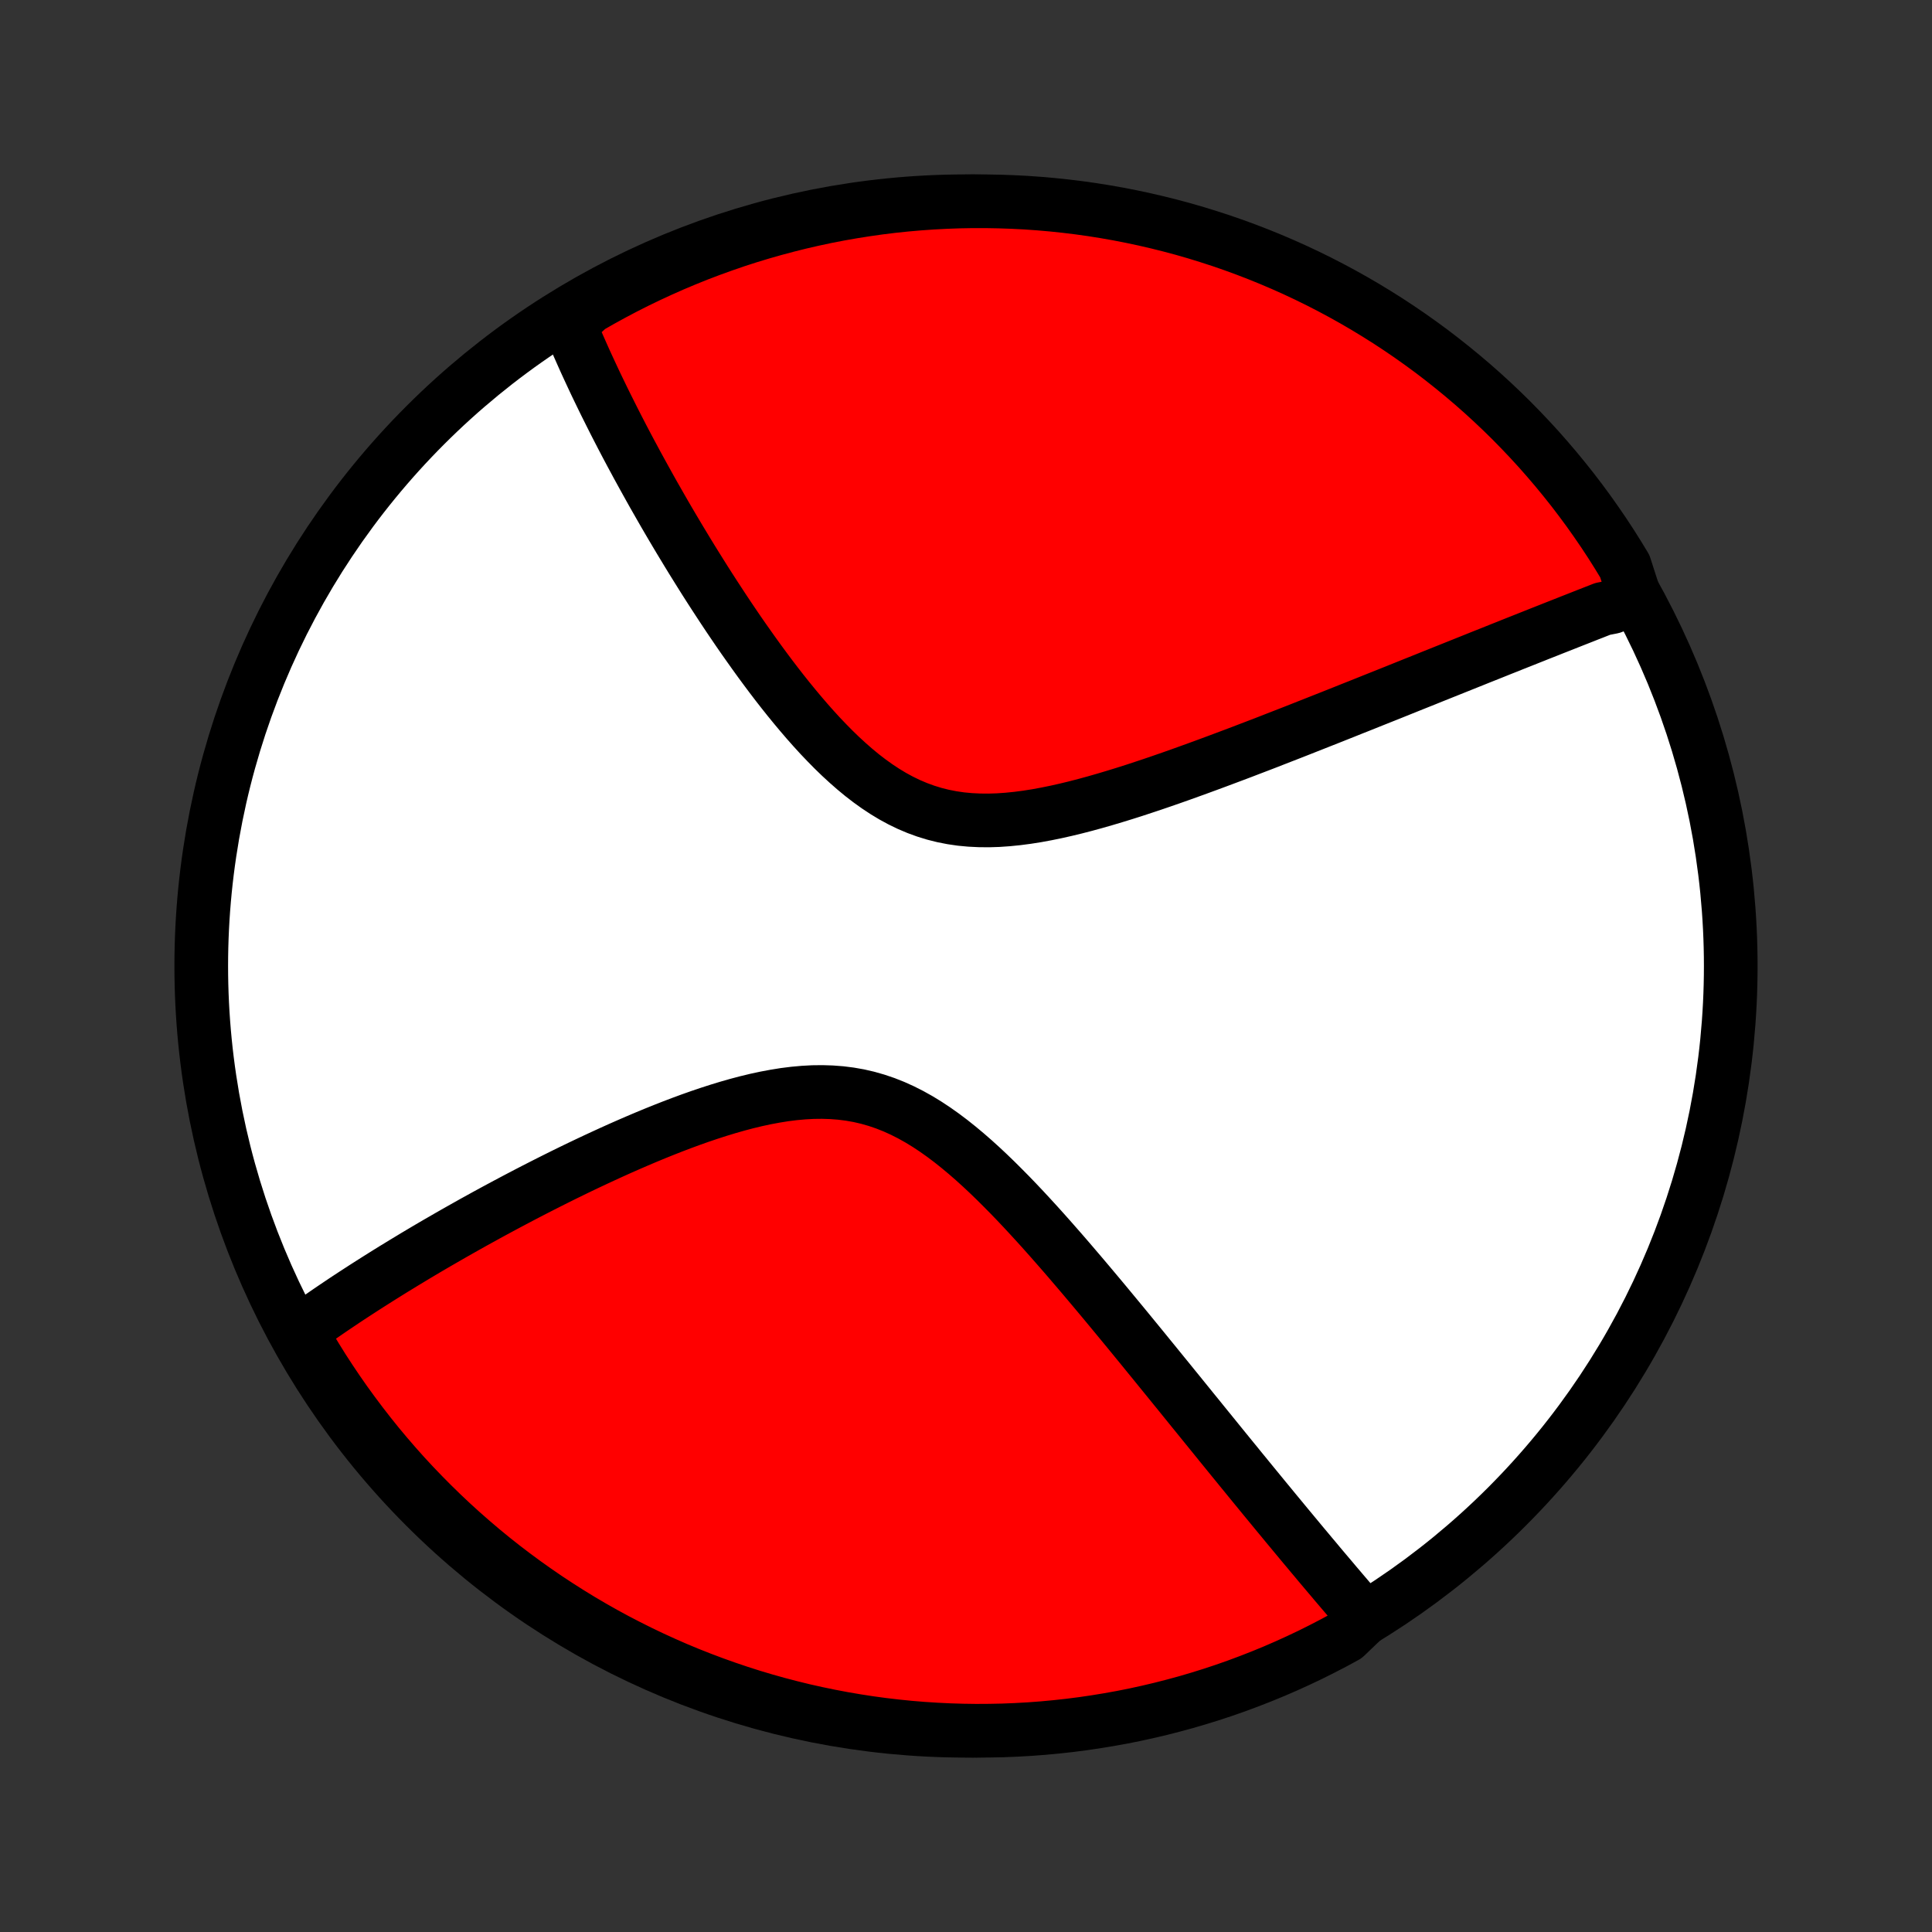 <?xml version="1.0" encoding="utf-8" standalone="no"?>
<!DOCTYPE svg PUBLIC "-//W3C//DTD SVG 1.1//EN"
  "http://www.w3.org/Graphics/SVG/1.1/DTD/svg11.dtd">
<!-- Created with matplotlib (http://matplotlib.org/) -->
<svg height="72pt" version="1.1" viewBox="0 0 72 72" width="72pt" xmlns="http://www.w3.org/2000/svg" xmlns:xlink="http://www.w3.org/1999/xlink">
 <rect x="0" y="0" width="72" height="72" fill="#333333" stroke="none"/>
 <defs>
  <style type="text/css">
*{stroke-linecap:butt;stroke-linejoin:round;}
  </style>
 </defs>
 <g id="figure_1">
  <g id="patch_1">
   <path d="
M0 72
L72 72
L72 0
L0 0
z
" style="fill:none;"/>
  </g>
  <g id="axes_1">
   <g id="PatchCollection_1">
    <defs>
     <path d="
M36 -7.5
C43.558 -7.5 50.808 -10.503 56.153 -15.848
C61.497 -21.192 64.5 -28.442 64.5 -36
C64.5 -43.558 61.497 -50.808 56.153 -56.153
C50.808 -61.497 43.558 -64.5 36 -64.5
C28.442 -64.5 21.192 -61.497 15.848 -56.153
C10.503 -50.808 7.5 -43.558 7.5 -36
C7.5 -28.442 10.503 -21.192 15.848 -15.848
C21.192 -10.503 28.442 -7.5 36 -7.5
z
" id="C0_0_a811fe30f3"/>
     <path d="
M60.934 -49.712
L60.764 -49.646
L60.593 -49.579
L60.422 -49.512
L60.249 -49.444
L60.076 -49.376
L59.727 -49.308
L59.551 -49.239
L59.374 -49.169
L59.196 -49.1
L59.017 -49.029
L58.837 -48.958
L58.656 -48.887
L58.473 -48.815
L58.289 -48.742
L58.104 -48.669
L57.918 -48.596
L57.73 -48.521
L57.54 -48.446
L57.349 -48.371
L57.157 -48.294
L56.963 -48.217
L56.767 -48.139
L56.57 -48.061
L56.371 -47.982
L56.17 -47.901
L55.967 -47.821
L55.763 -47.739
L55.556 -47.656
L55.347 -47.573
L55.136 -47.489
L54.923 -47.403
L54.708 -47.317
L54.491 -47.23
L54.271 -47.142
L54.049 -47.053
L53.824 -46.963
L53.597 -46.872
L53.367 -46.78
L53.135 -46.686
L52.9 -46.592
L52.662 -46.497
L52.421 -46.4
L52.177 -46.302
L51.931 -46.203
L51.681 -46.103
L51.428 -46.002
L51.172 -45.9
L50.913 -45.796
L50.651 -45.691
L50.385 -45.586
L50.116 -45.478
L49.844 -45.37
L49.568 -45.26
L49.289 -45.15
L49.006 -45.038
L48.719 -44.925
L48.429 -44.81
L48.136 -44.695
L47.838 -44.579
L47.537 -44.462
L47.233 -44.343
L46.924 -44.224
L46.612 -44.105
L46.297 -43.984
L45.977 -43.863
L45.654 -43.742
L45.328 -43.62
L44.998 -43.498
L44.665 -43.376
L44.328 -43.254
L43.989 -43.132
L43.646 -43.011
L43.3 -42.891
L42.952 -42.772
L42.6 -42.655
L42.247 -42.539
L41.891 -42.426
L41.533 -42.316
L41.174 -42.209
L40.812 -42.105
L40.45 -42.006
L40.087 -41.912
L39.724 -41.824
L39.36 -41.742
L38.997 -41.668
L38.635 -41.601
L38.273 -41.544
L37.913 -41.497
L37.556 -41.461
L37.2 -41.436
L36.848 -41.425
L36.499 -41.428
L36.154 -41.445
L35.813 -41.477
L35.477 -41.526
L35.146 -41.591
L34.819 -41.673
L34.498 -41.772
L34.183 -41.887
L33.872 -42.019
L33.568 -42.166
L33.268 -42.329
L32.975 -42.506
L32.686 -42.697
L32.403 -42.9
L32.125 -43.114
L31.853 -43.339
L31.585 -43.574
L31.322 -43.816
L31.064 -44.066
L30.811 -44.323
L30.562 -44.584
L30.318 -44.851
L30.078 -45.122
L29.843 -45.396
L29.612 -45.672
L29.385 -45.95
L29.162 -46.23
L28.943 -46.511
L28.728 -46.793
L28.518 -47.074
L28.311 -47.355
L28.108 -47.636
L27.909 -47.916
L27.713 -48.194
L27.521 -48.471
L27.333 -48.747
L27.148 -49.021
L26.967 -49.293
L26.79 -49.563
L26.615 -49.831
L26.444 -50.096
L26.276 -50.359
L26.112 -50.62
L25.951 -50.878
L25.792 -51.134
L25.637 -51.387
L25.485 -51.638
L25.335 -51.886
L25.189 -52.131
L25.045 -52.374
L24.904 -52.614
L24.766 -52.851
L24.631 -53.086
L24.498 -53.319
L24.367 -53.548
L24.239 -53.776
L24.114 -54.001
L23.991 -54.223
L23.87 -54.443
L23.751 -54.66
L23.635 -54.876
L23.52 -55.089
L23.408 -55.299
L23.298 -55.508
L23.19 -55.714
L23.084 -55.919
L22.98 -56.121
L22.878 -56.321
L22.778 -56.52
L22.68 -56.716
L22.583 -56.91
L22.488 -57.103
L22.395 -57.294
L22.303 -57.484
L22.213 -57.671
L22.125 -57.858
L22.039 -58.042
L21.954 -58.225
L21.87 -58.407
L21.788 -58.587
L21.708 -58.766
L21.629 -58.944
L21.551 -59.12
L21.475 -59.295
L21.4 -59.469
L21.327 -59.642
L21.255 -59.814
L21.185 -59.985
L21.525 -60.155
L21.956 -60.551
L22.391 -60.8
L22.83 -61.041
L23.273 -61.275
L23.72 -61.501
L24.171 -61.719
L24.625 -61.929
L25.083 -62.132
L25.544 -62.326
L26.008 -62.513
L26.476 -62.691
L26.946 -62.861
L27.419 -63.024
L27.895 -63.178
L28.373 -63.323
L28.853 -63.46
L29.336 -63.589
L29.82 -63.71
L30.307 -63.822
L30.795 -63.926
L31.285 -64.021
L31.776 -64.107
L32.269 -64.185
L32.762 -64.255
L33.257 -64.316
L33.753 -64.368
L34.249 -64.411
L34.745 -64.446
L35.243 -64.472
L35.74 -64.49
L36.237 -64.499
L36.735 -64.499
L37.232 -64.49
L37.728 -64.473
L38.225 -64.448
L38.72 -64.413
L39.215 -64.37
L39.709 -64.318
L40.201 -64.258
L40.693 -64.189
L41.182 -64.111
L41.671 -64.025
L42.157 -63.93
L42.642 -63.827
L43.125 -63.715
L43.605 -63.595
L44.084 -63.467
L44.559 -63.33
L45.032 -63.184
L45.503 -63.031
L45.97 -62.869
L46.435 -62.699
L46.896 -62.521
L47.354 -62.335
L47.808 -62.141
L48.259 -61.939
L48.706 -61.729
L49.15 -61.511
L49.589 -61.285
L50.024 -61.052
L50.455 -60.811
L50.882 -60.562
L51.303 -60.306
L51.721 -60.043
L52.133 -59.772
L52.541 -59.494
L52.943 -59.209
L53.341 -58.917
L53.733 -58.617
L54.119 -58.311
L54.501 -57.998
L54.876 -57.679
L55.246 -57.353
L55.61 -57.02
L55.968 -56.681
L56.32 -56.336
L56.665 -55.984
L57.005 -55.626
L57.338 -55.263
L57.664 -54.893
L57.984 -54.518
L58.297 -54.137
L58.604 -53.751
L58.903 -53.359
L59.196 -52.962
L59.481 -52.559
L59.76 -52.152
L60.031 -51.74
L60.294 -51.323
L60.551 -50.901
z
" id="C0_1_39dd50f93e"/>
     <path d="
M50.867 -11.705
L50.748 -11.843
L50.628 -11.982
L50.508 -12.122
L50.388 -12.263
L50.267 -12.404
L50.145 -12.547
L50.023 -12.69
L49.9 -12.835
L49.776 -12.98
L49.653 -13.127
L49.528 -13.274
L49.402 -13.423
L49.276 -13.572
L49.149 -13.723
L49.022 -13.876
L48.893 -14.029
L48.764 -14.184
L48.633 -14.34
L48.502 -14.497
L48.37 -14.656
L48.237 -14.816
L48.103 -14.978
L47.967 -15.141
L47.831 -15.306
L47.694 -15.472
L47.555 -15.64
L47.415 -15.81
L47.274 -15.982
L47.131 -16.155
L46.987 -16.331
L46.842 -16.508
L46.695 -16.687
L46.547 -16.868
L46.398 -17.051
L46.246 -17.236
L46.094 -17.424
L45.939 -17.613
L45.783 -17.805
L45.625 -17.999
L45.465 -18.196
L45.304 -18.395
L45.141 -18.596
L44.975 -18.8
L44.808 -19.006
L44.639 -19.215
L44.467 -19.426
L44.294 -19.64
L44.118 -19.857
L43.941 -20.076
L43.76 -20.298
L43.578 -20.523
L43.393 -20.75
L43.206 -20.98
L43.017 -21.213
L42.824 -21.449
L42.63 -21.688
L42.433 -21.929
L42.233 -22.173
L42.031 -22.42
L41.825 -22.67
L41.617 -22.922
L41.407 -23.176
L41.194 -23.433
L40.977 -23.693
L40.758 -23.954
L40.536 -24.218
L40.311 -24.484
L40.083 -24.751
L39.853 -25.02
L39.619 -25.291
L39.382 -25.562
L39.142 -25.835
L38.899 -26.108
L38.653 -26.381
L38.403 -26.654
L38.151 -26.926
L37.895 -27.197
L37.636 -27.466
L37.373 -27.732
L37.108 -27.996
L36.839 -28.256
L36.566 -28.512
L36.29 -28.762
L36.01 -29.006
L35.726 -29.243
L35.439 -29.472
L35.147 -29.692
L34.852 -29.901
L34.553 -30.099
L34.249 -30.285
L33.941 -30.457
L33.629 -30.615
L33.313 -30.758
L32.992 -30.885
L32.668 -30.995
L32.339 -31.089
L32.006 -31.166
L31.67 -31.225
L31.33 -31.268
L30.987 -31.294
L30.641 -31.305
L30.293 -31.301
L29.944 -31.282
L29.592 -31.25
L29.24 -31.206
L28.887 -31.149
L28.533 -31.083
L28.18 -31.007
L27.828 -30.922
L27.476 -30.829
L27.126 -30.729
L26.778 -30.623
L26.431 -30.511
L26.087 -30.395
L25.745 -30.274
L25.406 -30.149
L25.069 -30.021
L24.736 -29.89
L24.406 -29.757
L24.08 -29.622
L23.757 -29.485
L23.438 -29.347
L23.122 -29.208
L22.811 -29.068
L22.503 -28.927
L22.199 -28.786
L21.899 -28.645
L21.603 -28.504
L21.312 -28.363
L21.024 -28.222
L20.74 -28.081
L20.461 -27.941
L20.185 -27.801
L19.913 -27.662
L19.646 -27.524
L19.382 -27.386
L19.122 -27.249
L18.866 -27.113
L18.614 -26.978
L18.366 -26.844
L18.122 -26.711
L17.881 -26.578
L17.643 -26.447
L17.41 -26.316
L17.179 -26.186
L16.953 -26.058
L16.729 -25.93
L16.509 -25.803
L16.292 -25.678
L16.078 -25.553
L15.867 -25.429
L15.66 -25.306
L15.455 -25.184
L15.254 -25.062
L15.055 -24.942
L14.859 -24.822
L14.665 -24.704
L14.475 -24.586
L14.286 -24.468
L14.101 -24.352
L13.918 -24.236
L13.737 -24.121
L13.559 -24.007
L13.383 -23.893
L13.209 -23.78
L13.038 -23.668
L12.868 -23.556
L12.701 -23.444
L12.536 -23.333
L12.373 -23.223
L12.212 -23.113
L12.053 -23.003
L11.895 -22.894
L11.74 -22.785
L11.586 -22.677
L11.434 -22.568
L11.284 -22.46
L11.259 -22.352
L11.51 -21.853
L11.768 -21.424
L12.033 -20.998
L12.306 -20.578
L12.586 -20.162
L12.873 -19.751
L13.168 -19.345
L13.469 -18.944
L13.777 -18.548
L14.091 -18.157
L14.413 -17.772
L14.741 -17.392
L15.075 -17.018
L15.416 -16.65
L15.764 -16.288
L16.117 -15.932
L16.476 -15.582
L16.841 -15.238
L17.213 -14.9
L17.59 -14.569
L17.972 -14.244
L18.36 -13.926
L18.753 -13.615
L19.152 -13.311
L19.556 -13.013
L19.965 -12.723
L20.378 -12.439
L20.797 -12.163
L21.22 -11.894
L21.647 -11.632
L22.079 -11.378
L22.515 -11.131
L22.955 -10.892
L23.4 -10.661
L23.848 -10.437
L24.299 -10.221
L24.755 -10.013
L25.213 -9.812
L25.675 -9.62
L26.141 -9.436
L26.609 -9.26
L27.08 -9.092
L27.554 -8.932
L28.03 -8.78
L28.509 -8.637
L28.99 -8.502
L29.473 -8.376
L29.958 -8.257
L30.445 -8.148
L30.934 -8.047
L31.424 -7.954
L31.916 -7.87
L32.409 -7.794
L32.903 -7.727
L33.398 -7.669
L33.893 -7.619
L34.39 -7.578
L34.886 -7.546
L35.384 -7.522
L35.881 -7.507
L36.378 -7.5
L36.876 -7.503
L37.373 -7.513
L37.869 -7.533
L38.365 -7.561
L38.861 -7.598
L39.355 -7.644
L39.849 -7.698
L40.341 -7.761
L40.832 -7.833
L41.321 -7.913
L41.809 -8.001
L42.295 -8.098
L42.779 -8.204
L43.261 -8.318
L43.741 -8.441
L44.219 -8.571
L44.694 -8.711
L45.166 -8.858
L45.636 -9.014
L46.102 -9.178
L46.566 -9.351
L47.026 -9.531
L47.483 -9.719
L47.937 -9.916
L48.386 -10.12
L48.833 -10.332
L49.275 -10.553
L49.713 -10.78
L50.147 -11.016
z
" id="C0_2_f0a59e5827"/>
    </defs>
    <g clip-path="url(#p1bffca34e9)">
     <use style="fill:#ffffff;stroke:#000000;stroke-width:2.0;" x="0.0" xlink:href="#C0_0_a811fe30f3" y="72.0"/>
    </g>
    <g clip-path="url(#p1bffca34e9)">
     <use style="fill:#ff0000;stroke:#000000;stroke-width:2.0;" x="0.0" xlink:href="#C0_1_39dd50f93e" y="72.0"/>
    </g>
    <g clip-path="url(#p1bffca34e9)">
     <use style="fill:#ff0000;stroke:#000000;stroke-width:2.0;" x="0.0" xlink:href="#C0_2_f0a59e5827" y="72.0"/>
    </g>
   </g>
  </g>
 </g>
 <defs>
  <clipPath id="p1bffca34e9">
   <rect height="72.0" width="72.0" x="0.0" y="0.0"/>
  </clipPath>
 </defs>
</svg>
